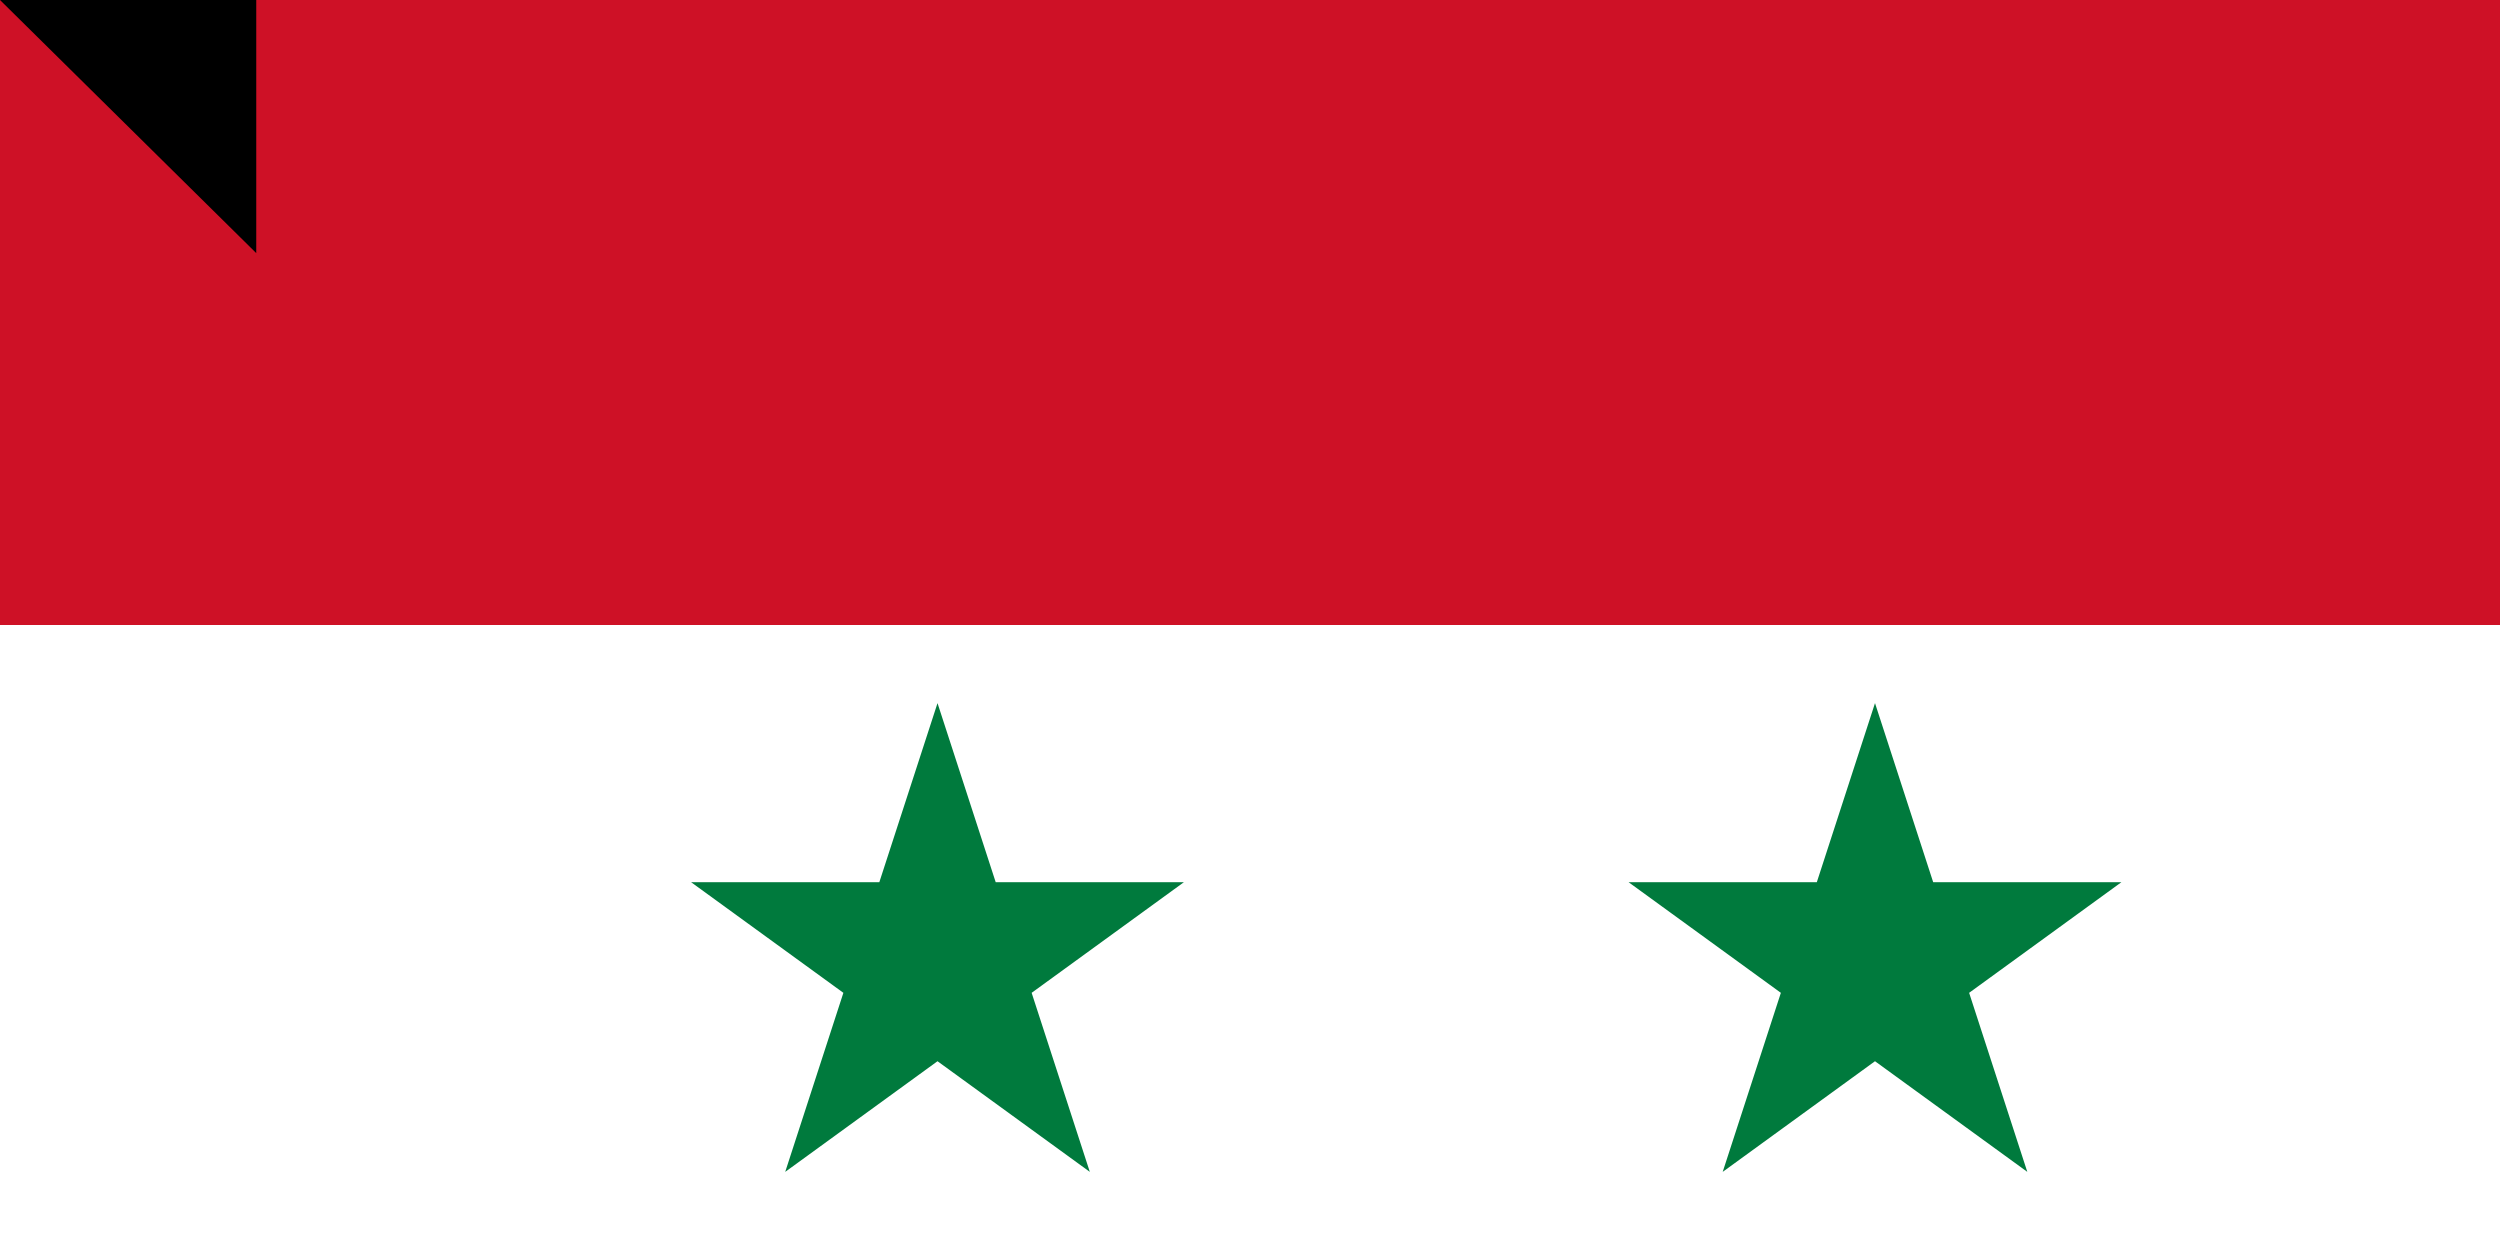 <svg xmlns="http://www.w3.org/2000/svg" width="800" height="400"><path d="M0 0h900v600H0z"/><path d="M0 0h900v400H0z" fill="#fff"/><path d="M0 0h900v200H0z" fill="#ce1126"/><path d="M251.266 375l48.738-150 48.738 150-127.6-92.705h157.72M551.262 375L600 225l48.738 150-127.6-92.705h157.72" fill="#007a3d"/><path id="path-b7241" d="m m0 82 m0 81 m0 65 m0 65 m0 65 m0 65 m0 65 m0 65 m0 65 m0 65 m0 65 m0 65 m0 65 m0 65 m0 65 m0 65 m0 65 m0 65 m0 65 m0 65 m0 82 m0 98 m0 79 m0 120 m0 82 m0 79 m0 122 m0 121 m0 101 m0 105 m0 116 m0 122 m0 111 m0 109 m0 120 m0 115 m0 86 m0 86 m0 55 m0 75 m0 111 m0 68 m0 88 m0 68 m0 100 m0 88 m0 100 m0 85 m0 116 m0 55 m0 108 m0 108 m0 69 m0 57 m0 110 m0 97 m0 100 m0 68 m0 78 m0 90 m0 102 m0 90 m0 65 m0 85 m0 111 m0 65 m0 110 m0 103 m0 73 m0 83 m0 99 m0 107 m0 54 m0 50 m0 84 m0 107 m0 122 m0 56 m0 48 m0 90 m0 118 m0 97 m0 98 m0 122 m0 67 m0 119 m0 61 m0 61"/>
</svg>